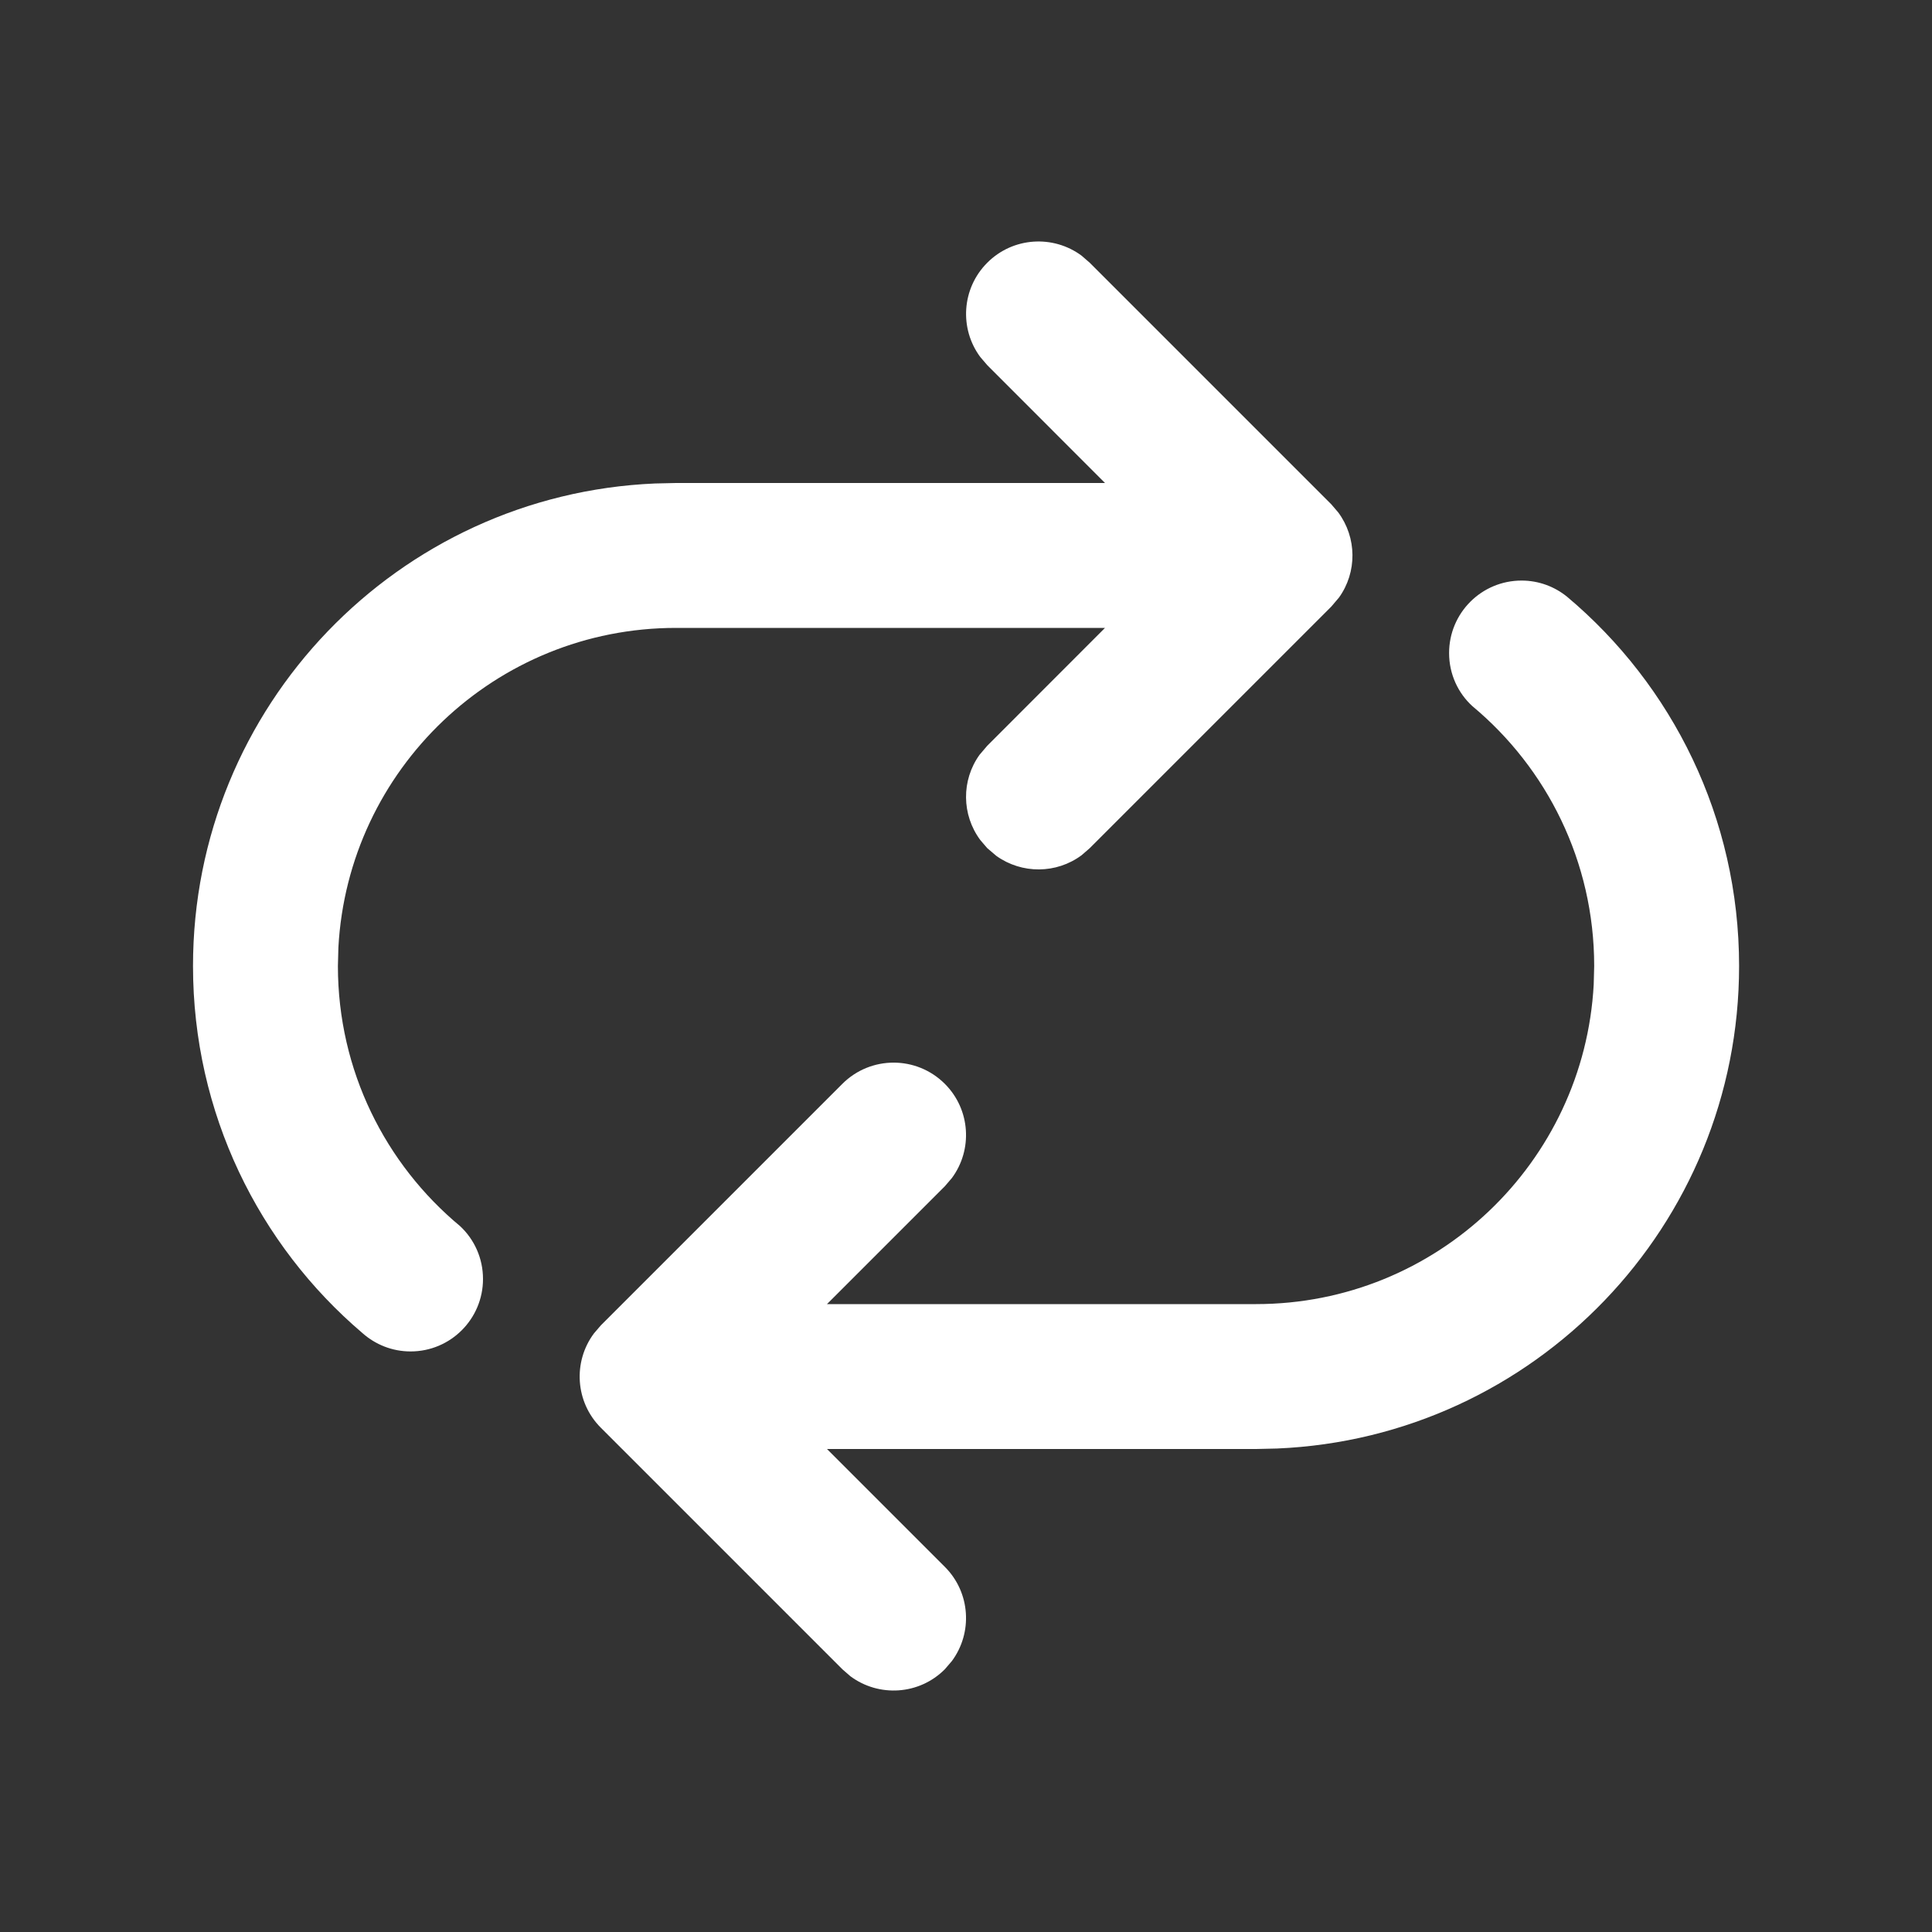<svg width="20" height="20" viewBox="0 0 20 20" fill="none" xmlns="http://www.w3.org/2000/svg">
<rect x="0" y="0" width="20" height="20" fill="#333333" stroke="none"/>
<path d="M15.751 6.01C15.93 6.01 16.094 6.073 16.223 6.178C17.311 7.092 18.003 8.465 18.003 10C18.003 12.689 15.881 14.882 13.22 14.995L13.003 15H8.561L9.781 16.22C10.047 16.486 10.071 16.903 9.853 17.196L9.781 17.28C9.515 17.547 9.098 17.571 8.804 17.353L8.72 17.28L6.22 14.78C5.954 14.514 5.93 14.097 6.148 13.804L6.22 13.72L8.72 11.22C9.013 10.927 9.488 10.927 9.781 11.22C10.047 11.486 10.071 11.903 9.853 12.196L9.781 12.28L8.561 13.5H13.003C14.871 13.5 16.398 12.036 16.498 10.192L16.503 10C16.503 8.919 16.013 7.952 15.242 7.31C15.094 7.175 15.001 6.979 15.001 6.76C15.001 6.346 15.336 6.01 15.751 6.01ZM10.22 2.72C10.486 2.453 10.903 2.429 11.197 2.647L11.281 2.72L13.781 5.22L13.853 5.304C14.047 5.565 14.05 5.923 13.861 6.186L13.781 6.28L11.281 8.78L11.197 8.853C10.936 9.047 10.578 9.049 10.314 8.86L10.22 8.78L10.148 8.696C9.954 8.435 9.951 8.077 10.14 7.814L10.22 7.72L11.439 6.5H6.998C5.129 6.5 3.603 7.964 3.503 9.808L3.498 10C3.498 11.083 3.99 12.051 4.763 12.693C4.909 12.829 5 13.024 5 13.24C5 13.654 4.665 13.99 4.25 13.99C4.059 13.99 3.885 13.918 3.752 13.8C2.679 12.887 1.998 11.523 1.998 10C1.998 7.311 4.12 5.118 6.781 5.005L6.998 5H11.439L10.22 3.78L10.148 3.696C9.93 3.403 9.954 2.986 10.22 2.72Z" fill="#ffffff"/>
</svg>
